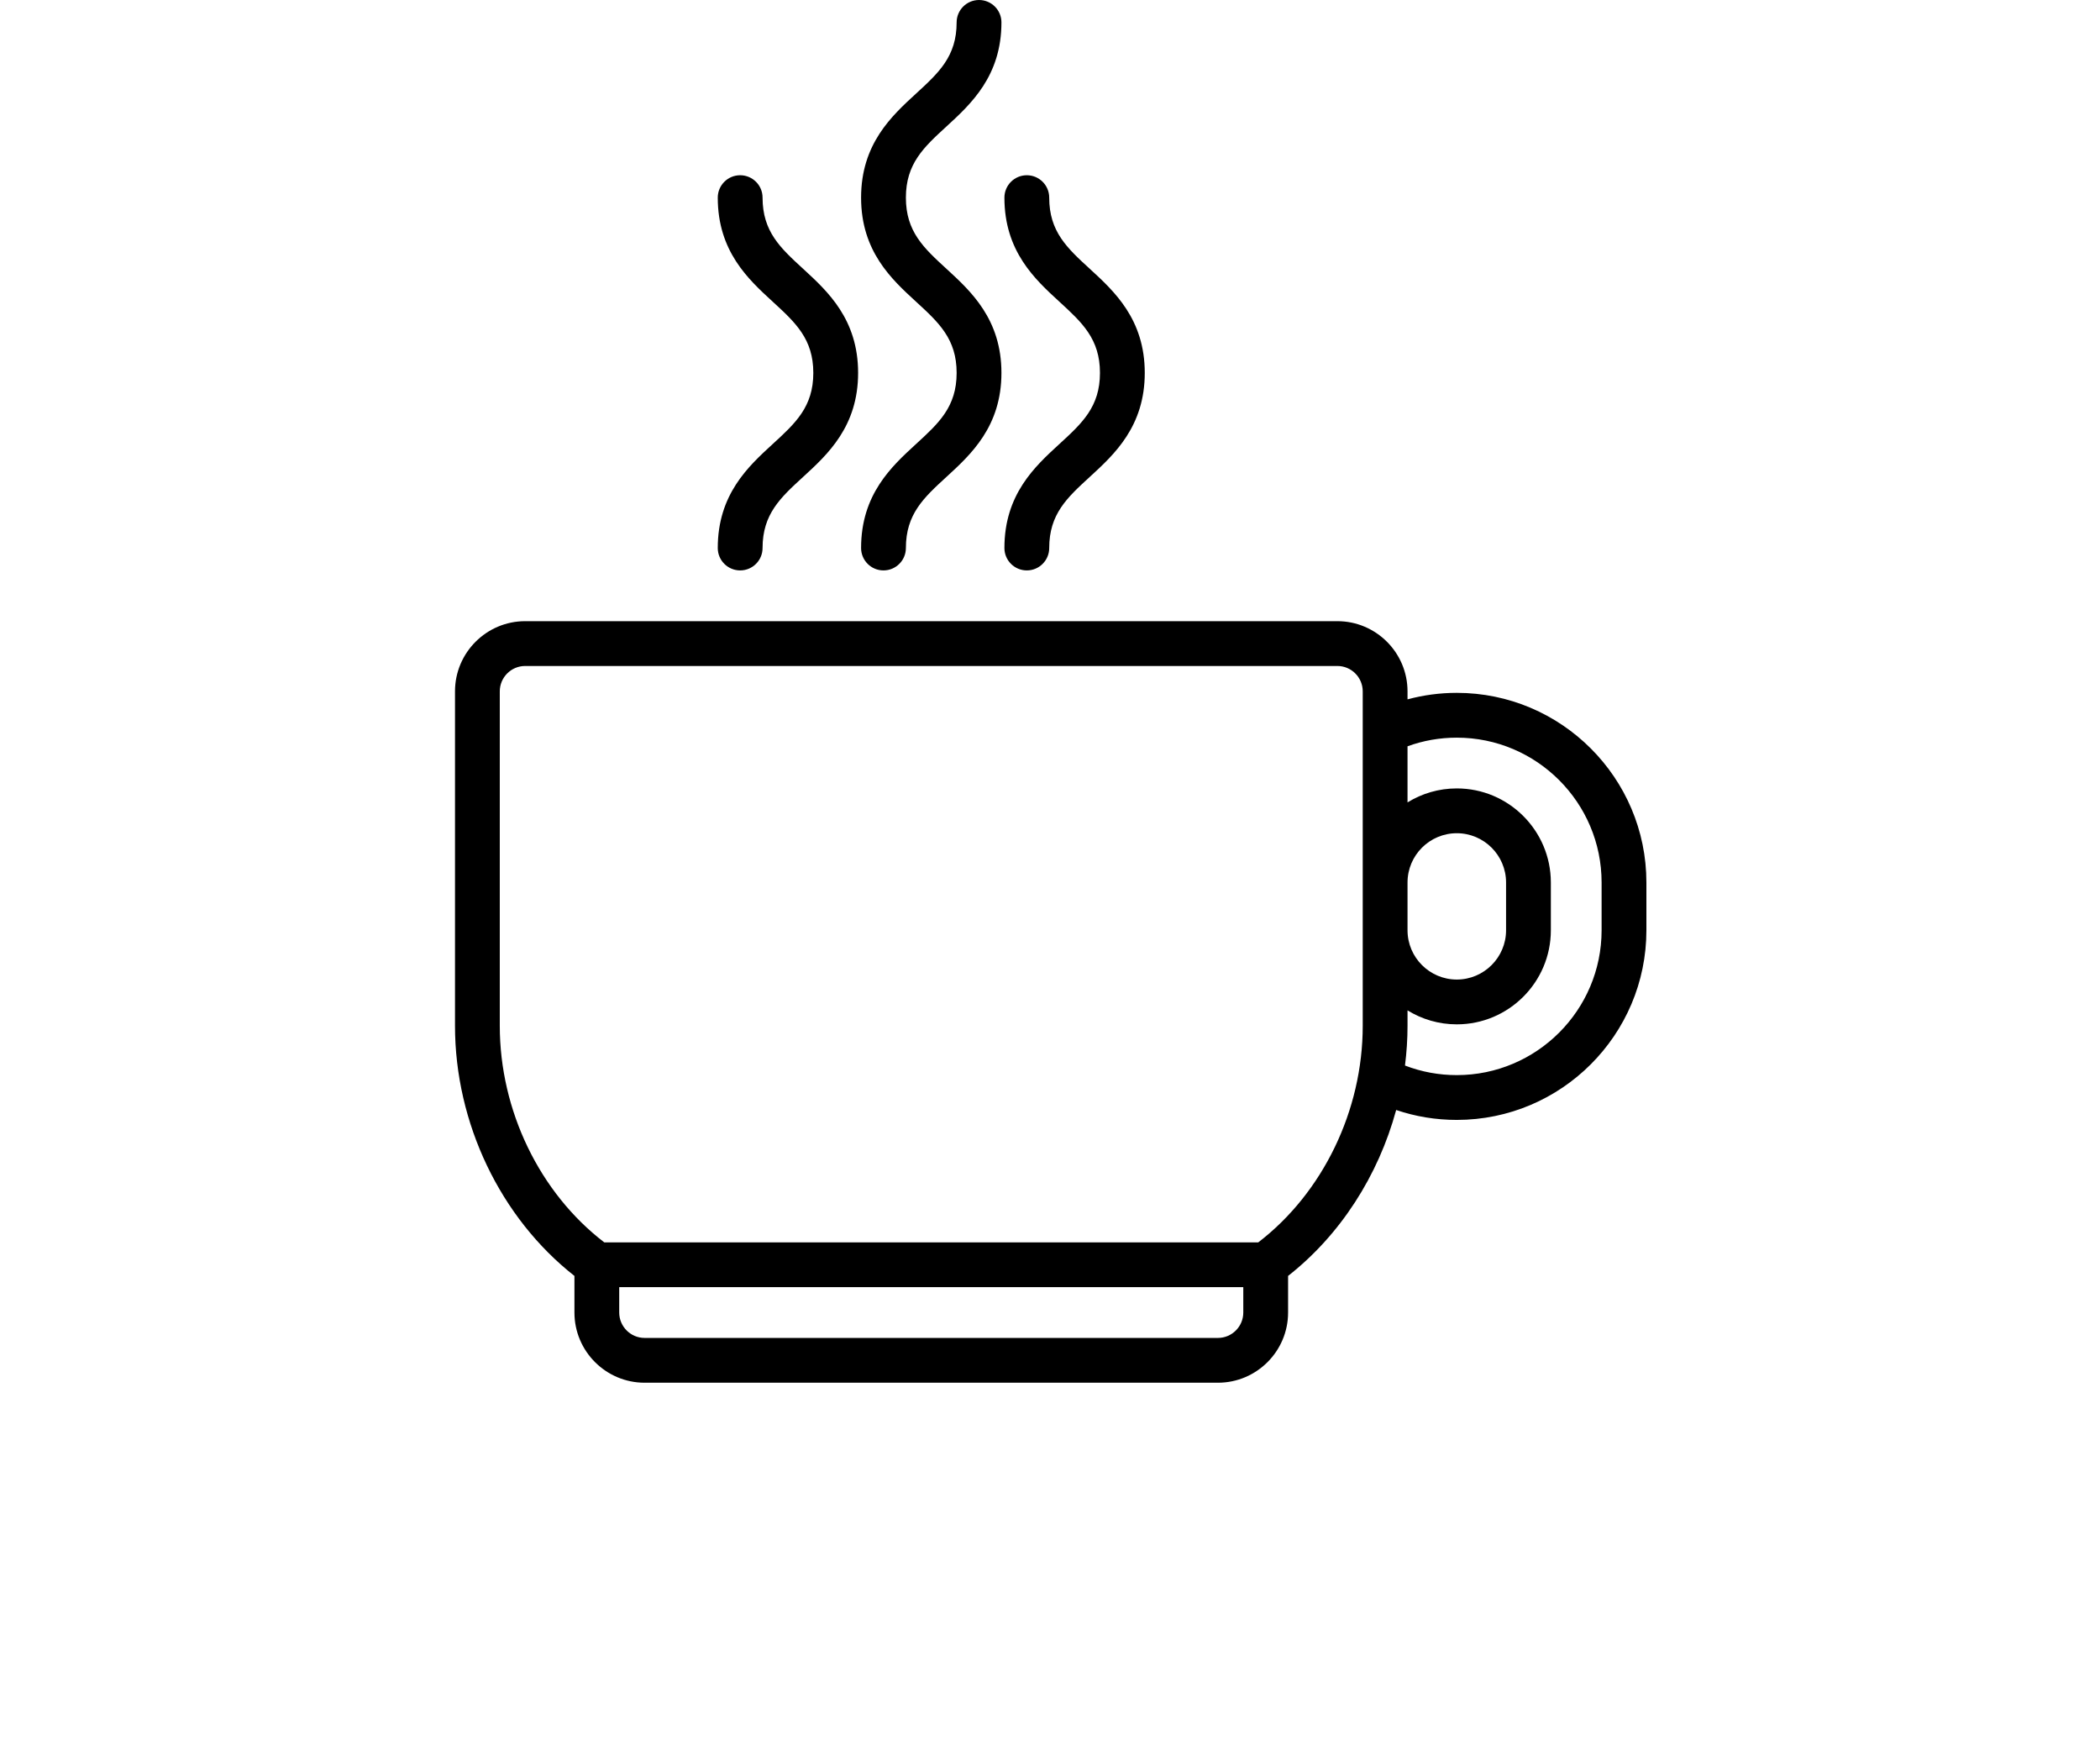 <svg width="120" height="100" viewBox="0 0 120 100" fill="none" xmlns="http://www.w3.org/2000/svg">
<rect width="120" height="100" fill="white"/>
<path d="M83.245 39.585C82.282 39.585 81.341 39.712 80.43 39.957V39.5C80.43 37.289 78.631 35.49 76.42 35.49H30.01C27.799 35.49 26 37.289 26 39.5V58.61C26 64.171 28.6 69.582 32.825 72.898V74.99C32.825 77.201 34.624 79 36.835 79H69.595C71.806 79 73.605 77.201 73.605 74.99V72.898C76.59 70.556 78.762 67.166 79.781 63.418C80.891 63.794 82.051 63.985 83.245 63.985C89.219 63.985 94.08 59.124 94.08 53.15V50.42C94.08 44.446 89.219 39.585 83.245 39.585ZM80.43 50.42C80.43 48.868 81.693 47.605 83.245 47.605C84.797 47.605 86.061 48.868 86.061 50.42V53.15C86.061 54.702 84.797 55.965 83.245 55.965C81.693 55.965 80.43 54.702 80.43 53.15V50.42ZM69.595 76.441H36.835C36.035 76.441 35.384 75.79 35.384 74.99V73.54H71.045V74.99C71.045 75.79 70.395 76.441 69.595 76.441ZM77.87 58.61C77.87 63.452 75.592 68.152 71.901 70.981H34.529C30.837 68.152 28.559 63.452 28.559 58.61V39.5C28.559 38.7 29.21 38.05 30.01 38.05H76.42C77.22 38.05 77.87 38.7 77.87 39.5V50.42V53.15V58.61ZM91.52 53.15C91.52 57.713 87.808 61.425 83.245 61.425C82.219 61.425 81.226 61.24 80.285 60.878C80.379 60.128 80.43 59.371 80.43 58.61V57.726C81.249 58.232 82.213 58.525 83.245 58.525C86.209 58.525 88.62 56.114 88.62 53.15V50.42C88.62 47.456 86.209 45.045 83.245 45.045C82.213 45.045 81.249 45.338 80.43 45.844V42.638C81.328 42.312 82.271 42.145 83.245 42.145C87.808 42.145 91.52 45.857 91.52 50.42V53.15Z" fill="black"/>
<path d="M52.35 25.364C50.949 26.648 49.205 28.245 49.205 31.31C49.205 32.017 49.778 32.59 50.485 32.59C51.192 32.59 51.765 32.017 51.765 31.31C51.765 29.372 52.786 28.436 54.079 27.251C55.481 25.967 57.225 24.369 57.225 21.304C57.225 18.238 55.481 16.64 54.08 15.355C52.786 14.169 51.765 13.232 51.765 11.292C51.765 9.352 52.786 8.415 54.08 7.229C55.481 5.944 57.225 4.346 57.225 1.28C57.225 0.573 56.652 0 55.945 0C55.238 0 54.665 0.573 54.665 1.28C54.665 3.22 53.644 4.157 52.35 5.343C50.949 6.627 49.205 8.226 49.205 11.292C49.205 14.358 50.949 15.957 52.35 17.241C53.644 18.427 54.665 19.364 54.665 21.305C54.665 23.243 53.644 24.179 52.35 25.364Z" fill="black"/>
<path d="M60.541 25.364C59.139 26.648 57.395 28.246 57.395 31.31C57.395 32.017 57.968 32.59 58.675 32.59C59.382 32.59 59.955 32.017 59.955 31.31C59.955 29.372 60.976 28.436 62.269 27.251C63.671 25.967 65.415 24.369 65.415 21.305C65.415 18.238 63.671 16.64 62.27 15.355C60.976 14.169 59.955 13.232 59.955 11.292C59.955 10.585 59.382 10.012 58.675 10.012C57.968 10.012 57.395 10.585 57.395 11.292C57.395 14.358 59.139 15.957 60.54 17.241C61.834 18.428 62.855 19.364 62.855 21.305C62.855 23.243 61.834 24.179 60.541 25.364Z" fill="black"/>
<path d="M44.16 25.364C42.759 26.648 41.015 28.246 41.015 31.31C41.015 32.017 41.588 32.59 42.295 32.59C43.002 32.59 43.575 32.017 43.575 31.31C43.575 29.372 44.596 28.436 45.889 27.251C47.291 25.967 49.035 24.369 49.035 21.305C49.035 18.238 47.291 16.64 45.89 15.355C44.596 14.169 43.575 13.232 43.575 11.292C43.575 10.585 43.002 10.012 42.295 10.012C41.588 10.012 41.015 10.585 41.015 11.292C41.015 14.358 42.759 15.957 44.16 17.241C45.453 18.428 46.475 19.364 46.475 21.305C46.475 23.243 45.454 24.179 44.16 25.364Z" fill="black"/>
</svg>
